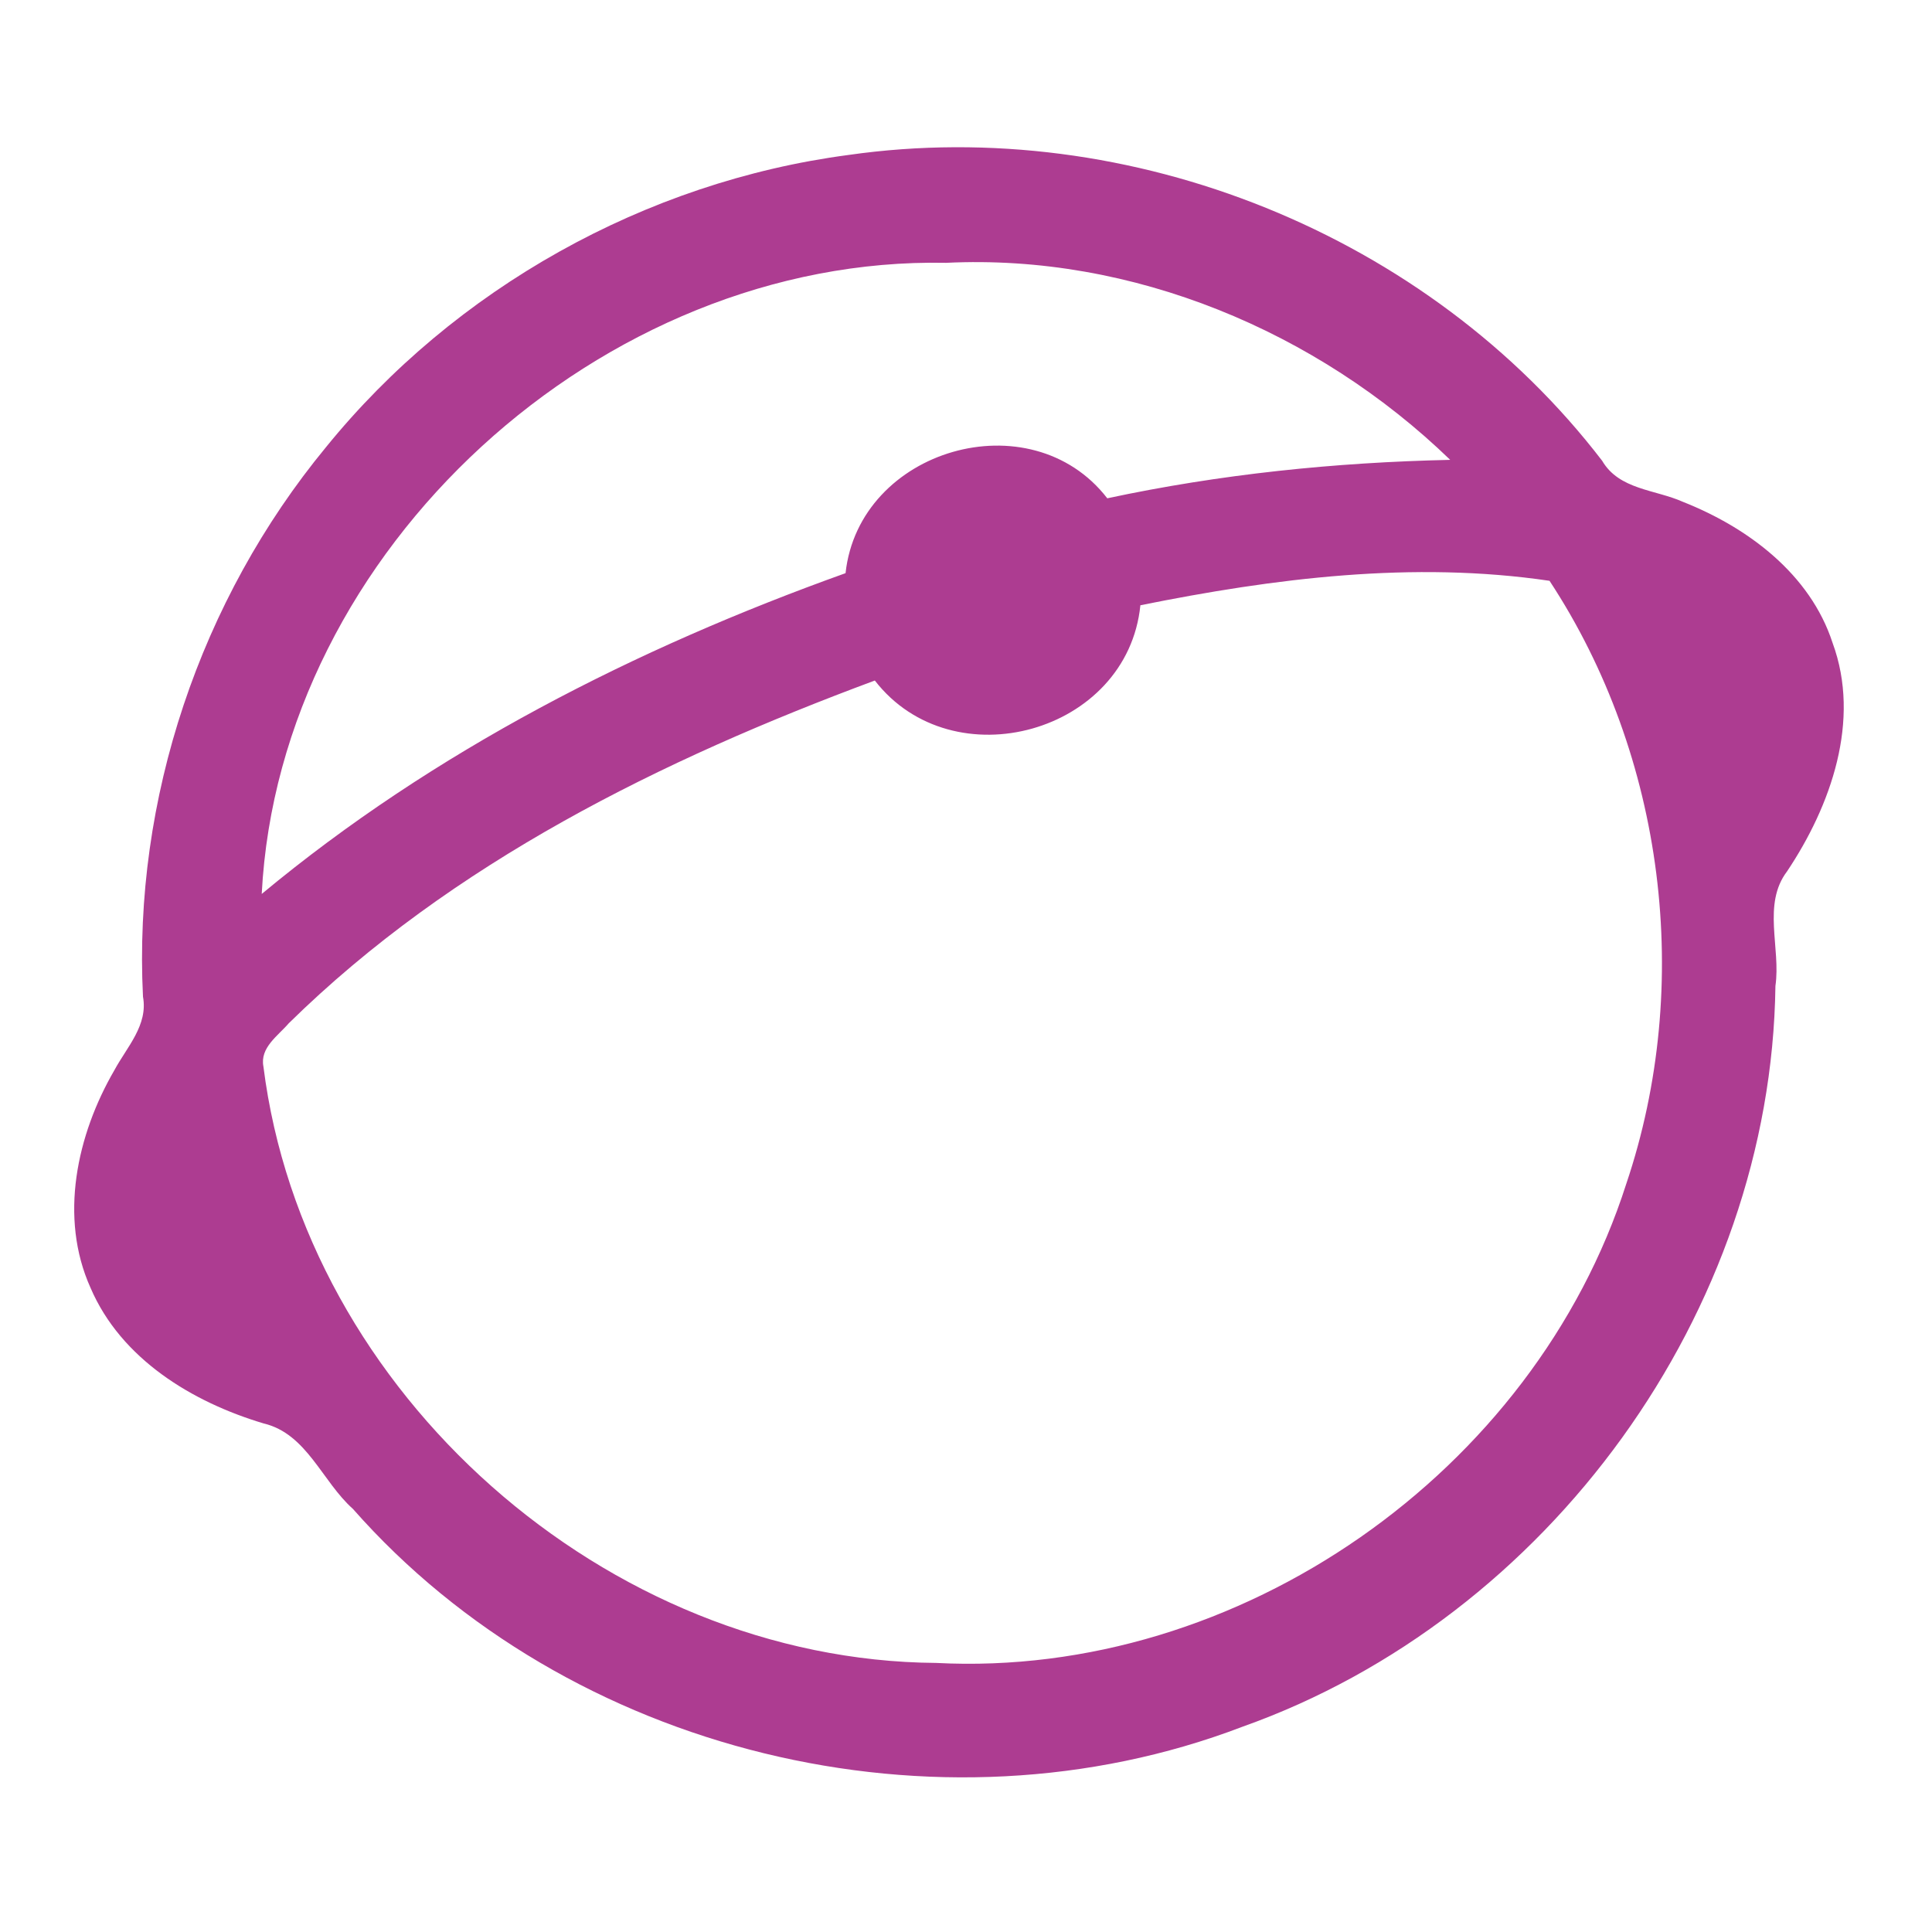 <?xml version="1.0" encoding="UTF-8" ?>
<!DOCTYPE svg PUBLIC "-//W3C//DTD SVG 1.1//EN" "http://www.w3.org/Graphics/SVG/1.1/DTD/svg11.dtd">
<svg width="192pt" height="192pt" viewBox="0 0 192 192" version="1.1" xmlns="http://www.w3.org/2000/svg">
<g id="#ad3c91ff">
<path fill="#ad3c91" opacity="1.00" d=" M 84.32 15.40 C 112.35 11.39 141.97 23.30 159.22 45.79 C 160.91 48.68 164.49 48.64 167.24 49.87 C 173.70 52.42 179.90 57.05 182.12 63.89 C 184.96 71.60 181.95 80.08 177.60 86.59 C 175.11 89.86 176.99 94.22 176.44 97.98 C 176.02 130.34 153.89 160.81 123.45 171.61 C 93.18 183.17 56.51 174.29 35.07 149.95 C 32.01 147.23 30.50 142.48 26.20 141.46 C 19.10 139.34 12.03 135.05 9.00 127.99 C 5.84 120.98 7.64 112.77 11.37 106.35 C 12.61 104.05 14.73 101.88 14.21 99.05 C 13.22 79.43 19.90 59.60 32.38 44.46 C 45.19 28.66 64.16 18.06 84.32 15.40 M 26.01 88.84 C 43.11 74.63 63.18 64.43 84.03 56.96 C 85.37 44.62 102.42 39.66 110.04 49.52 C 121.26 47.12 132.66 45.95 144.12 45.70 C 130.90 32.91 112.52 25.21 94.02 26.12 C 59.85 25.43 27.77 54.58 26.01 88.84 M 113.33 60.15 C 112.05 72.85 94.70 77.65 86.94 67.63 C 65.80 75.48 44.93 85.74 28.69 101.70 C 27.63 102.94 25.81 104.11 26.18 106.00 C 30.26 138.47 60.31 165.02 93.03 165.26 C 123.13 166.83 152.47 146.28 161.62 117.64 C 168.28 97.88 165.45 75.16 153.99 57.72 C 140.43 55.72 126.67 57.46 113.33 60.15 Z" />
</g>
</svg>
